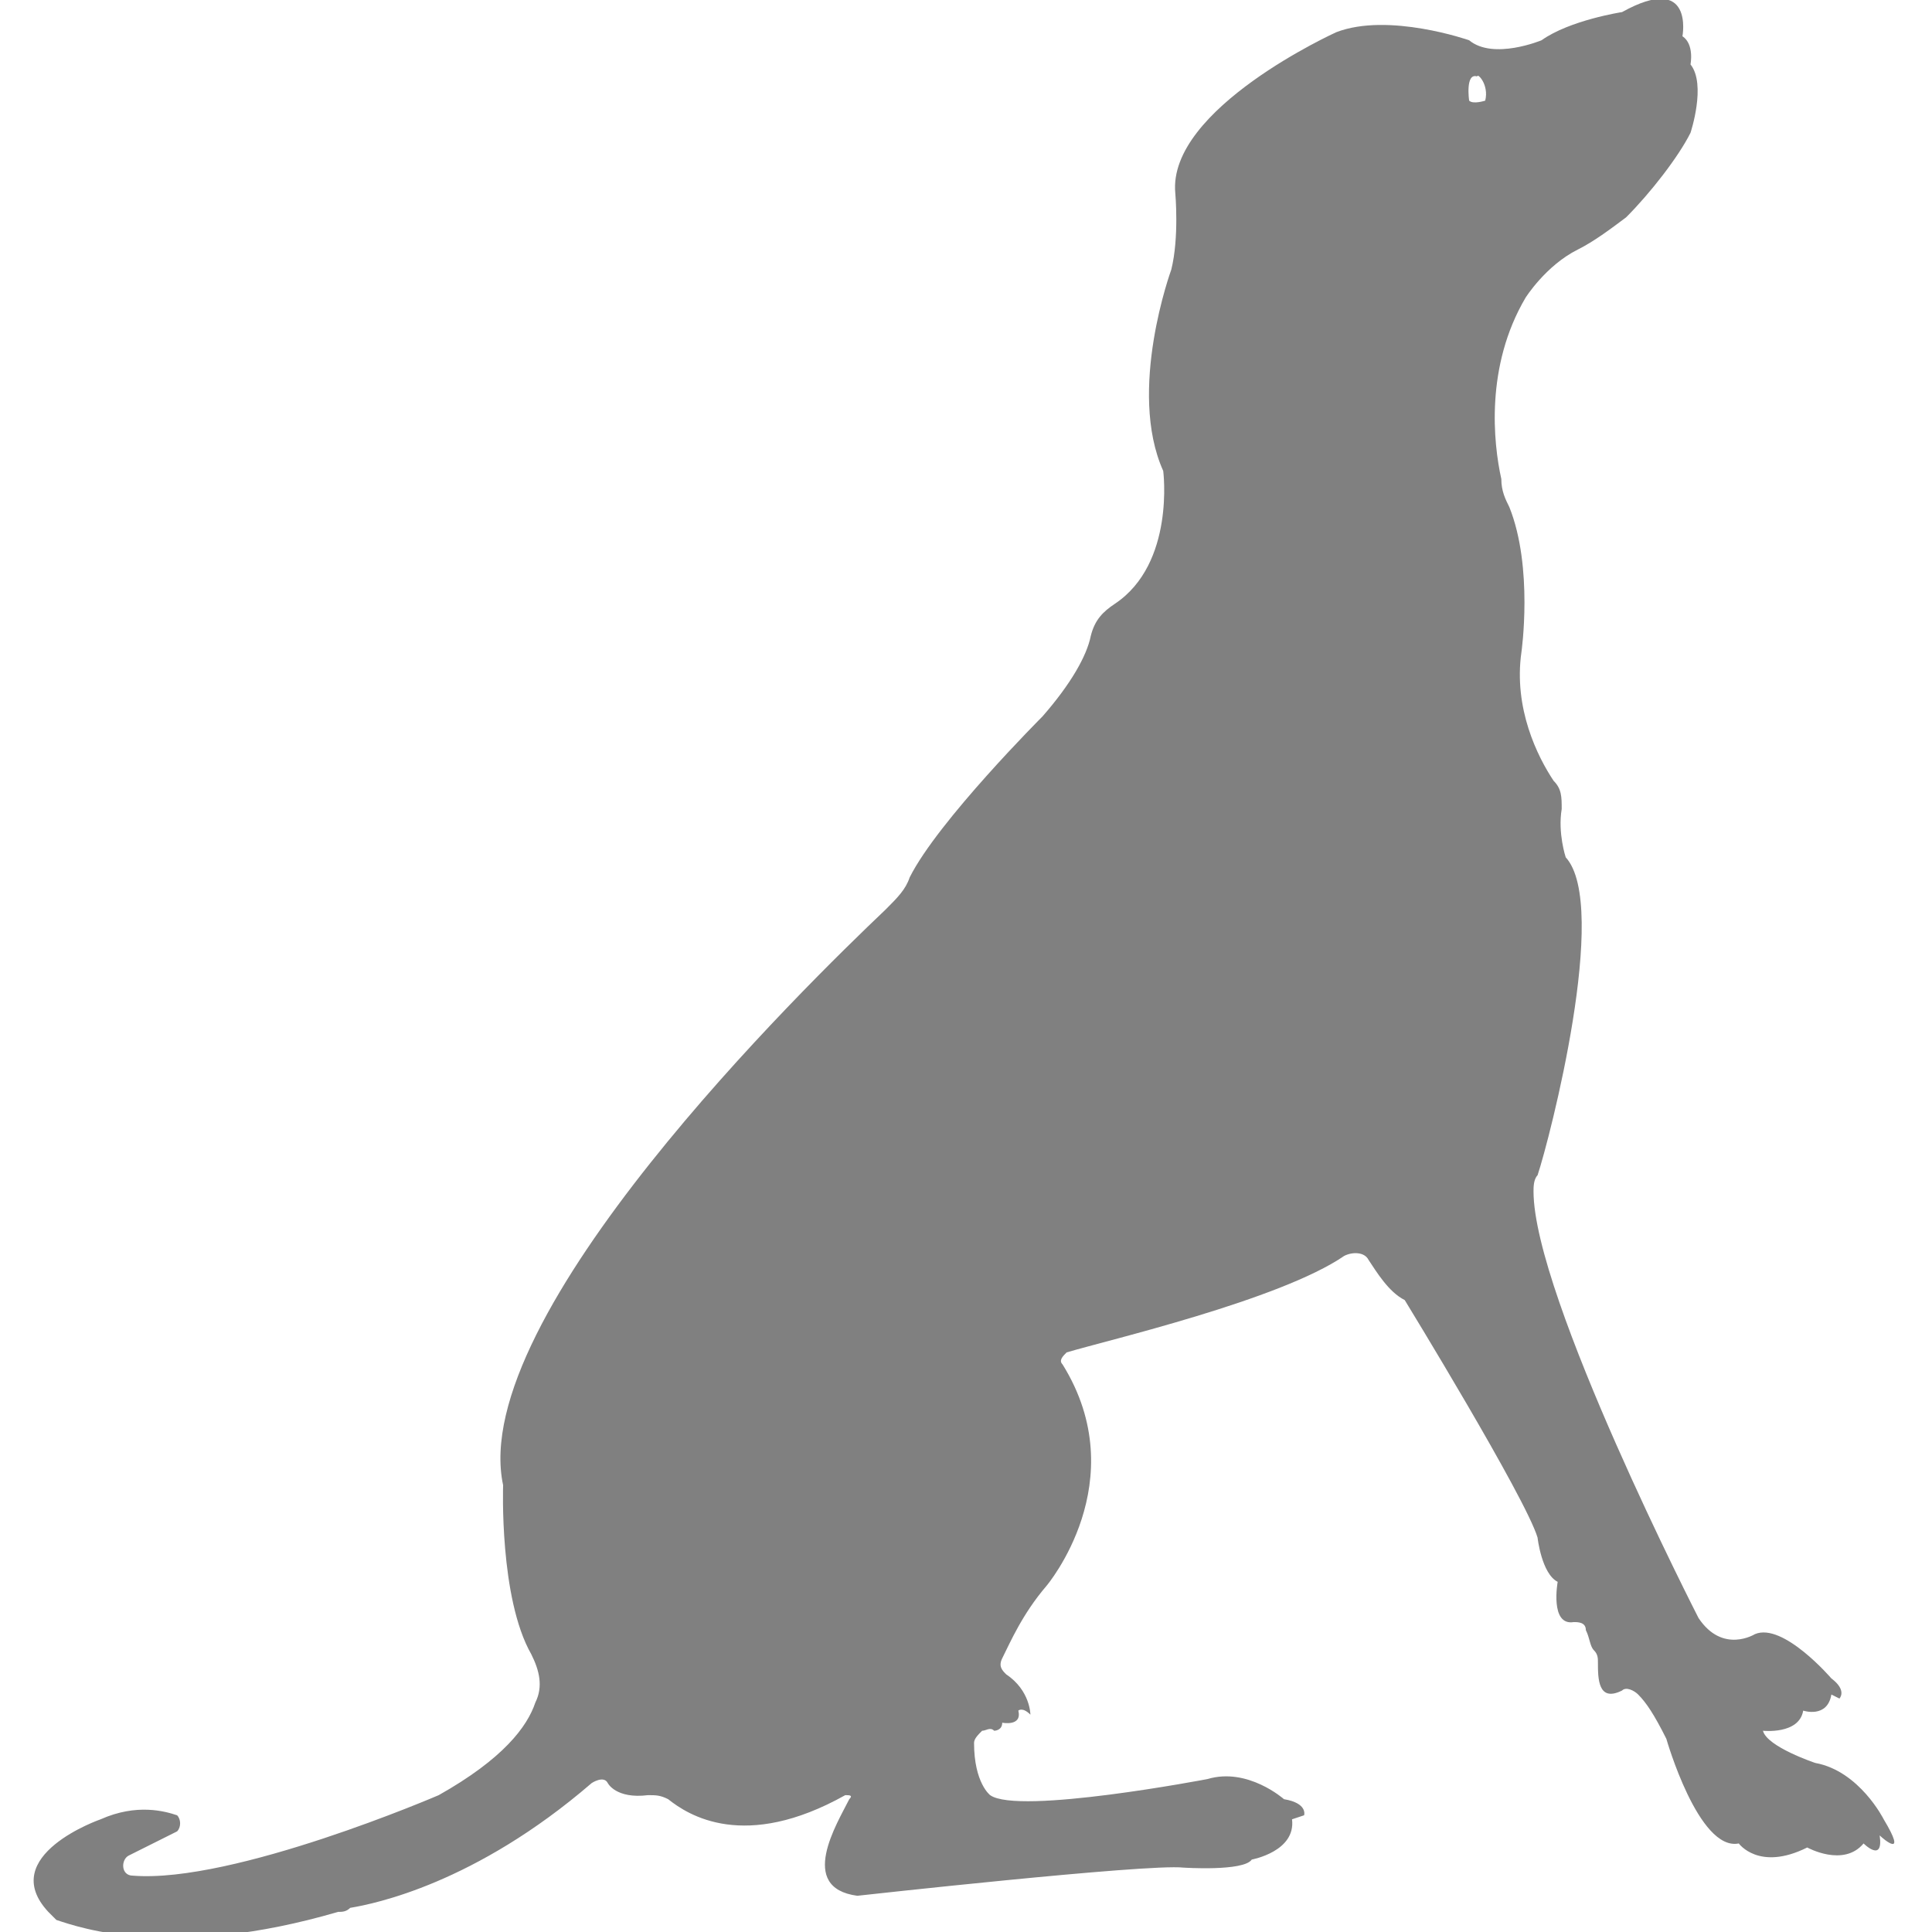 <?xml version="1.0" encoding="utf-8"?>
<!-- Generator: Adobe Illustrator 19.1.0, SVG Export Plug-In . SVG Version: 6.00 Build 0)  -->
<svg version="1.1" id="Layer_1" xmlns="http://www.w3.org/2000/svg" xmlns:xlink="http://www.w3.org/1999/xlink" x="0px" y="0px"
	 viewBox="0 0 48 48" style="enable-background:new 0 0 48 48;" xml:space="preserve">
<style type="text/css">
	.st0{fill:#808080;}
</style>
<path class="st0" d="M46.8,45.2c0,0-0.6-1.2-1.7-1.4c0,0-1.2-0.4-1.3-0.8c0,0,0.9,0.1,1-0.5c0,0,0.6,0.2,0.7-0.4
	c0,0,0.2,0.1,0.2,0.1c0,0,0.2-0.2-0.2-0.5c0,0-1.2-1.4-1.9-1.1c0,0-0.8,0.5-1.4-0.4c0,0-4.1-8-4.1-10.6c0-0.1,0-0.3,0.1-0.4
	c0.3-0.9,1.8-6.7,0.7-7.9c0,0-0.2-0.6-0.1-1.2c0-0.3,0-0.5-0.2-0.7c-0.4-0.6-1-1.8-0.8-3.2c0,0,0.3-2.1-0.3-3.6
	c-0.1-0.2-0.2-0.4-0.2-0.7c-0.2-0.9-0.4-2.8,0.6-4.5c0,0,0.5-0.8,1.3-1.2C39.6,6,40,5.7,40.4,5.4C41,4.8,41.7,3.9,42,3.3
	c0,0,0.4-1.2,0-1.7c0,0,0.1-0.5-0.2-0.7c0,0,0.3-1.6-1.5-0.6c0,0-1.3,0.2-2,0.7c0,0-1.2,0.5-1.8,0c0,0-2-0.7-3.3-0.2
	c0,0-4.2,1.9-4,4c0,0,0.1,1.1-0.1,1.9c0,0-1.1,3-0.2,5c0,0,0.3,2.3-1.2,3.3c-0.3,0.2-0.5,0.4-0.6,0.8c-0.1,0.5-0.5,1.2-1.2,2
	c0,0-2.6,2.6-3.3,4c-0.1,0.3-0.3,0.5-0.6,0.8c-2,1.9-10.4,10.1-9.5,14.3c0,0-0.1,2.8,0.7,4.2c0.2,0.4,0.3,0.8,0.1,1.2
	c-0.2,0.6-0.8,1.4-2.4,2.3c0,0-5.1,2.2-7.6,2c-0.3,0-0.3-0.4-0.1-0.5l1.2-0.6c0.1-0.1,0.1-0.3,0-0.4c-0.3-0.1-1-0.3-1.9,0.1
	c0,0-2.6,0.9-1.3,2.3c0.1,0.1,0.1,0.1,0.2,0.2c0.6,0.2,2.9,1,7-0.2c0.1,0,0.2,0,0.3-0.1c0.6-0.1,3.1-0.6,6-3.1c0,0,0.3-0.2,0.4,0
	c0,0,0.2,0.4,1,0.3c0.2,0,0.3,0,0.5,0.1c0.5,0.4,1.9,1.3,4.4-0.1c0.1,0,0.2,0,0.1,0.1c-0.3,0.6-1.3,2.2,0.2,2.4c0,0,7.2-0.8,8.1-0.7
	c0,0,1.5,0.1,1.7-0.2c0,0,1.1-0.2,1-1l0.3-0.1c0,0,0.1-0.3-0.5-0.4c0,0-0.9-0.8-1.9-0.5c0,0-4.7,0.9-5.4,0.4c0,0-0.4-0.3-0.4-1.3
	c0-0.1,0.1-0.2,0.2-0.3c0.1,0,0.2-0.1,0.3,0c0,0,0.2,0,0.2-0.2c0,0,0.5,0.1,0.4-0.3c0,0,0.1-0.1,0.3,0.1c0,0,0-0.6-0.6-1
	c-0.1-0.1-0.2-0.2-0.1-0.4c0.2-0.4,0.5-1.1,1.1-1.8c0,0,2.2-2.6,0.4-5.5c-0.1-0.1,0-0.2,0.1-0.3c1-0.3,5.3-1.3,6.9-2.4
	c0.2-0.1,0.5-0.1,0.6,0.1c0.2,0.3,0.5,0.8,0.9,1c0,0,3,4.9,3.3,5.9c0,0,0.1,0.9,0.5,1.1c0,0-0.2,1.1,0.4,1c0.1,0,0.3,0,0.3,0.2
	c0.1,0.2,0.1,0.4,0.2,0.5c0.1,0.1,0.1,0.2,0.1,0.3c0,0.4,0,1,0.6,0.7c0.1-0.1,0.3,0,0.4,0.1c0.2,0.2,0.4,0.5,0.7,1.1
	c0,0,0.8,2.8,1.8,2.6c0,0,0.5,0.7,1.7,0.1c0,0,0.9,0.5,1.4-0.1c0,0,0.5,0.5,0.4-0.2C46.8,45.7,47.4,46.2,46.8,45.2z M36.9,2.5
	c0,0-0.3,0.1-0.4,0c0,0-0.1-0.7,0.2-0.6C36.7,1.8,37,2.1,36.9,2.5z"/>
</svg>
